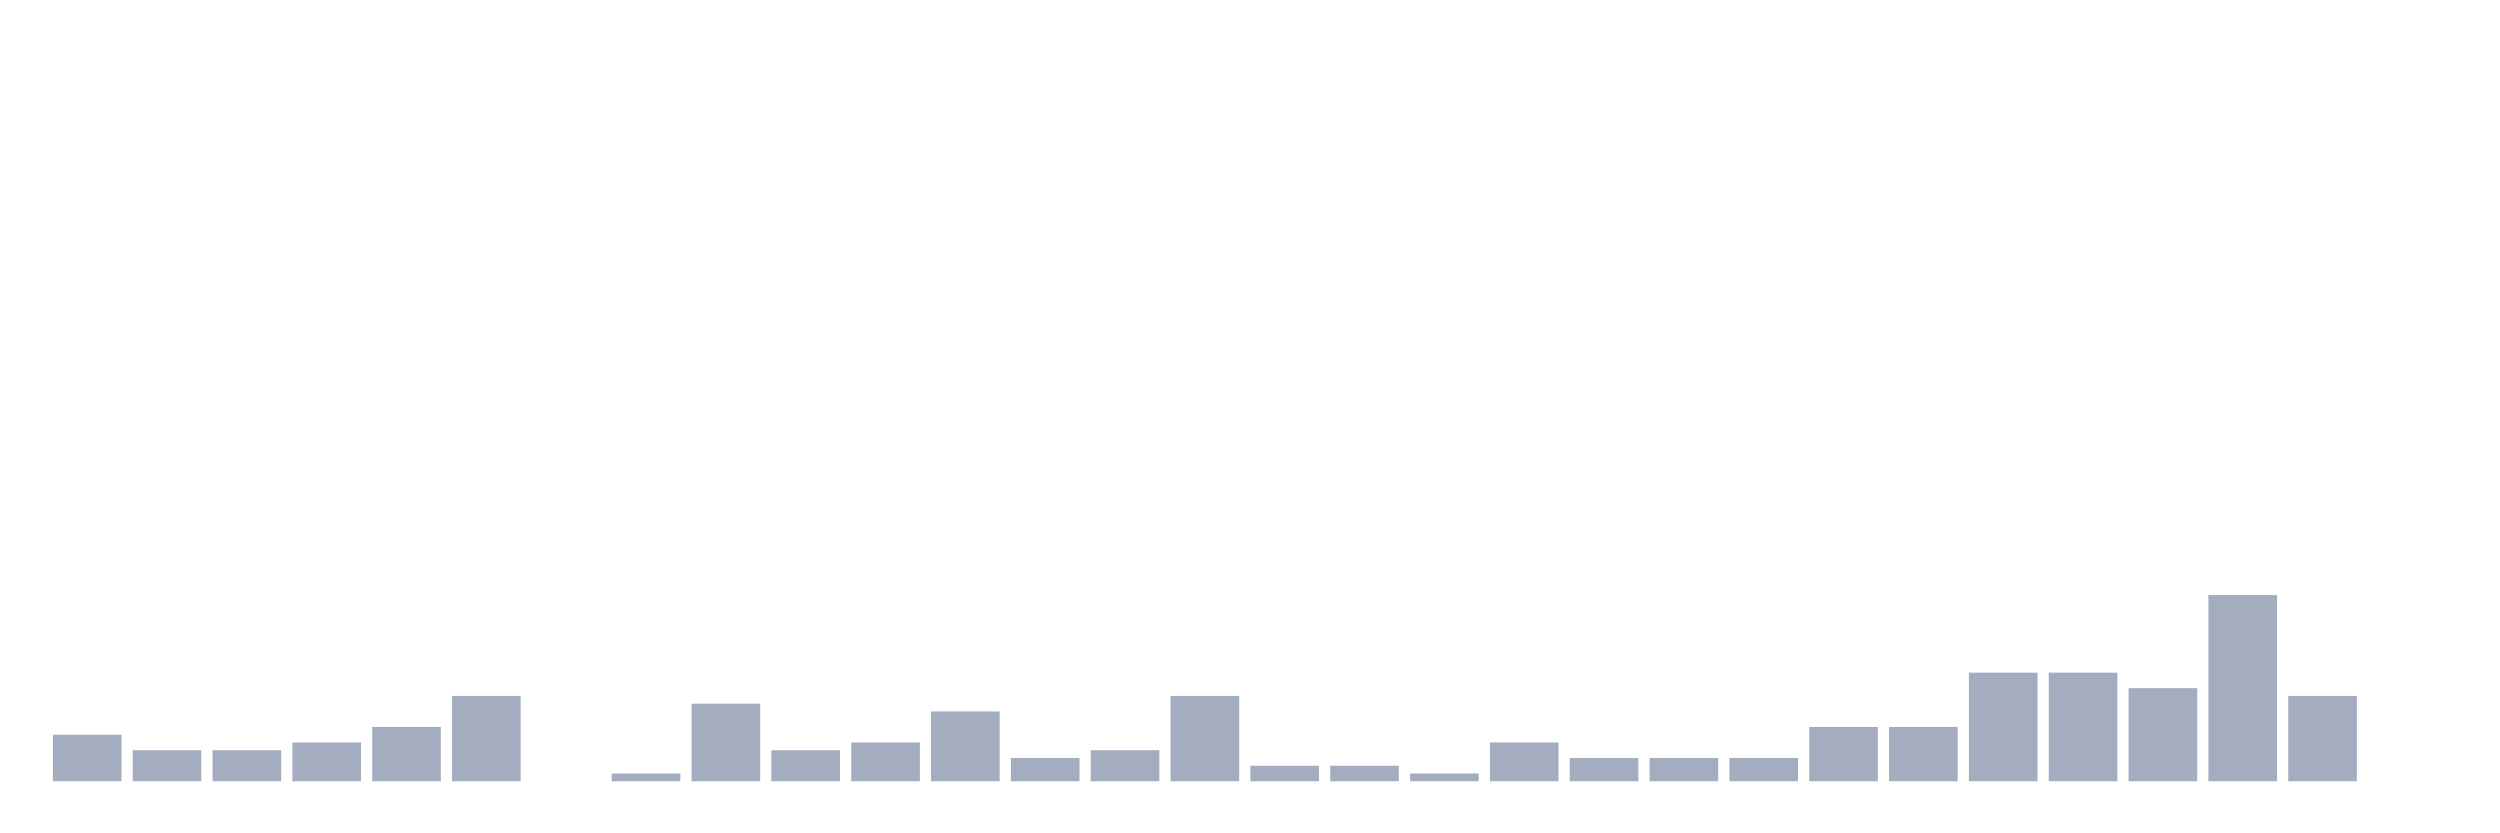 <svg xmlns="http://www.w3.org/2000/svg" viewBox="0 0 480 160"><g transform="translate(10,10)"><rect class="bar" x="0.153" width="13.175" y="131.064" height="8.936" fill="rgb(164,173,192)"></rect><rect class="bar" x="15.482" width="13.175" y="134.043" height="5.957" fill="rgb(164,173,192)"></rect><rect class="bar" x="30.81" width="13.175" y="134.043" height="5.957" fill="rgb(164,173,192)"></rect><rect class="bar" x="46.138" width="13.175" y="132.553" height="7.447" fill="rgb(164,173,192)"></rect><rect class="bar" x="61.466" width="13.175" y="129.574" height="10.426" fill="rgb(164,173,192)"></rect><rect class="bar" x="76.794" width="13.175" y="123.617" height="16.383" fill="rgb(164,173,192)"></rect><rect class="bar" x="92.123" width="13.175" y="140" height="0" fill="rgb(164,173,192)"></rect><rect class="bar" x="107.451" width="13.175" y="138.511" height="1.489" fill="rgb(164,173,192)"></rect><rect class="bar" x="122.779" width="13.175" y="125.106" height="14.894" fill="rgb(164,173,192)"></rect><rect class="bar" x="138.107" width="13.175" y="134.043" height="5.957" fill="rgb(164,173,192)"></rect><rect class="bar" x="153.436" width="13.175" y="132.553" height="7.447" fill="rgb(164,173,192)"></rect><rect class="bar" x="168.764" width="13.175" y="126.596" height="13.404" fill="rgb(164,173,192)"></rect><rect class="bar" x="184.092" width="13.175" y="135.532" height="4.468" fill="rgb(164,173,192)"></rect><rect class="bar" x="199.42" width="13.175" y="134.043" height="5.957" fill="rgb(164,173,192)"></rect><rect class="bar" x="214.748" width="13.175" y="123.617" height="16.383" fill="rgb(164,173,192)"></rect><rect class="bar" x="230.077" width="13.175" y="137.021" height="2.979" fill="rgb(164,173,192)"></rect><rect class="bar" x="245.405" width="13.175" y="137.021" height="2.979" fill="rgb(164,173,192)"></rect><rect class="bar" x="260.733" width="13.175" y="138.511" height="1.489" fill="rgb(164,173,192)"></rect><rect class="bar" x="276.061" width="13.175" y="132.553" height="7.447" fill="rgb(164,173,192)"></rect><rect class="bar" x="291.39" width="13.175" y="135.532" height="4.468" fill="rgb(164,173,192)"></rect><rect class="bar" x="306.718" width="13.175" y="135.532" height="4.468" fill="rgb(164,173,192)"></rect><rect class="bar" x="322.046" width="13.175" y="135.532" height="4.468" fill="rgb(164,173,192)"></rect><rect class="bar" x="337.374" width="13.175" y="129.574" height="10.426" fill="rgb(164,173,192)"></rect><rect class="bar" x="352.702" width="13.175" y="129.574" height="10.426" fill="rgb(164,173,192)"></rect><rect class="bar" x="368.031" width="13.175" y="119.149" height="20.851" fill="rgb(164,173,192)"></rect><rect class="bar" x="383.359" width="13.175" y="119.149" height="20.851" fill="rgb(164,173,192)"></rect><rect class="bar" x="398.687" width="13.175" y="122.128" height="17.872" fill="rgb(164,173,192)"></rect><rect class="bar" x="414.015" width="13.175" y="104.255" height="35.745" fill="rgb(164,173,192)"></rect><rect class="bar" x="429.344" width="13.175" y="123.617" height="16.383" fill="rgb(164,173,192)"></rect><rect class="bar" x="444.672" width="13.175" y="140" height="0" fill="rgb(164,173,192)"></rect></g></svg>